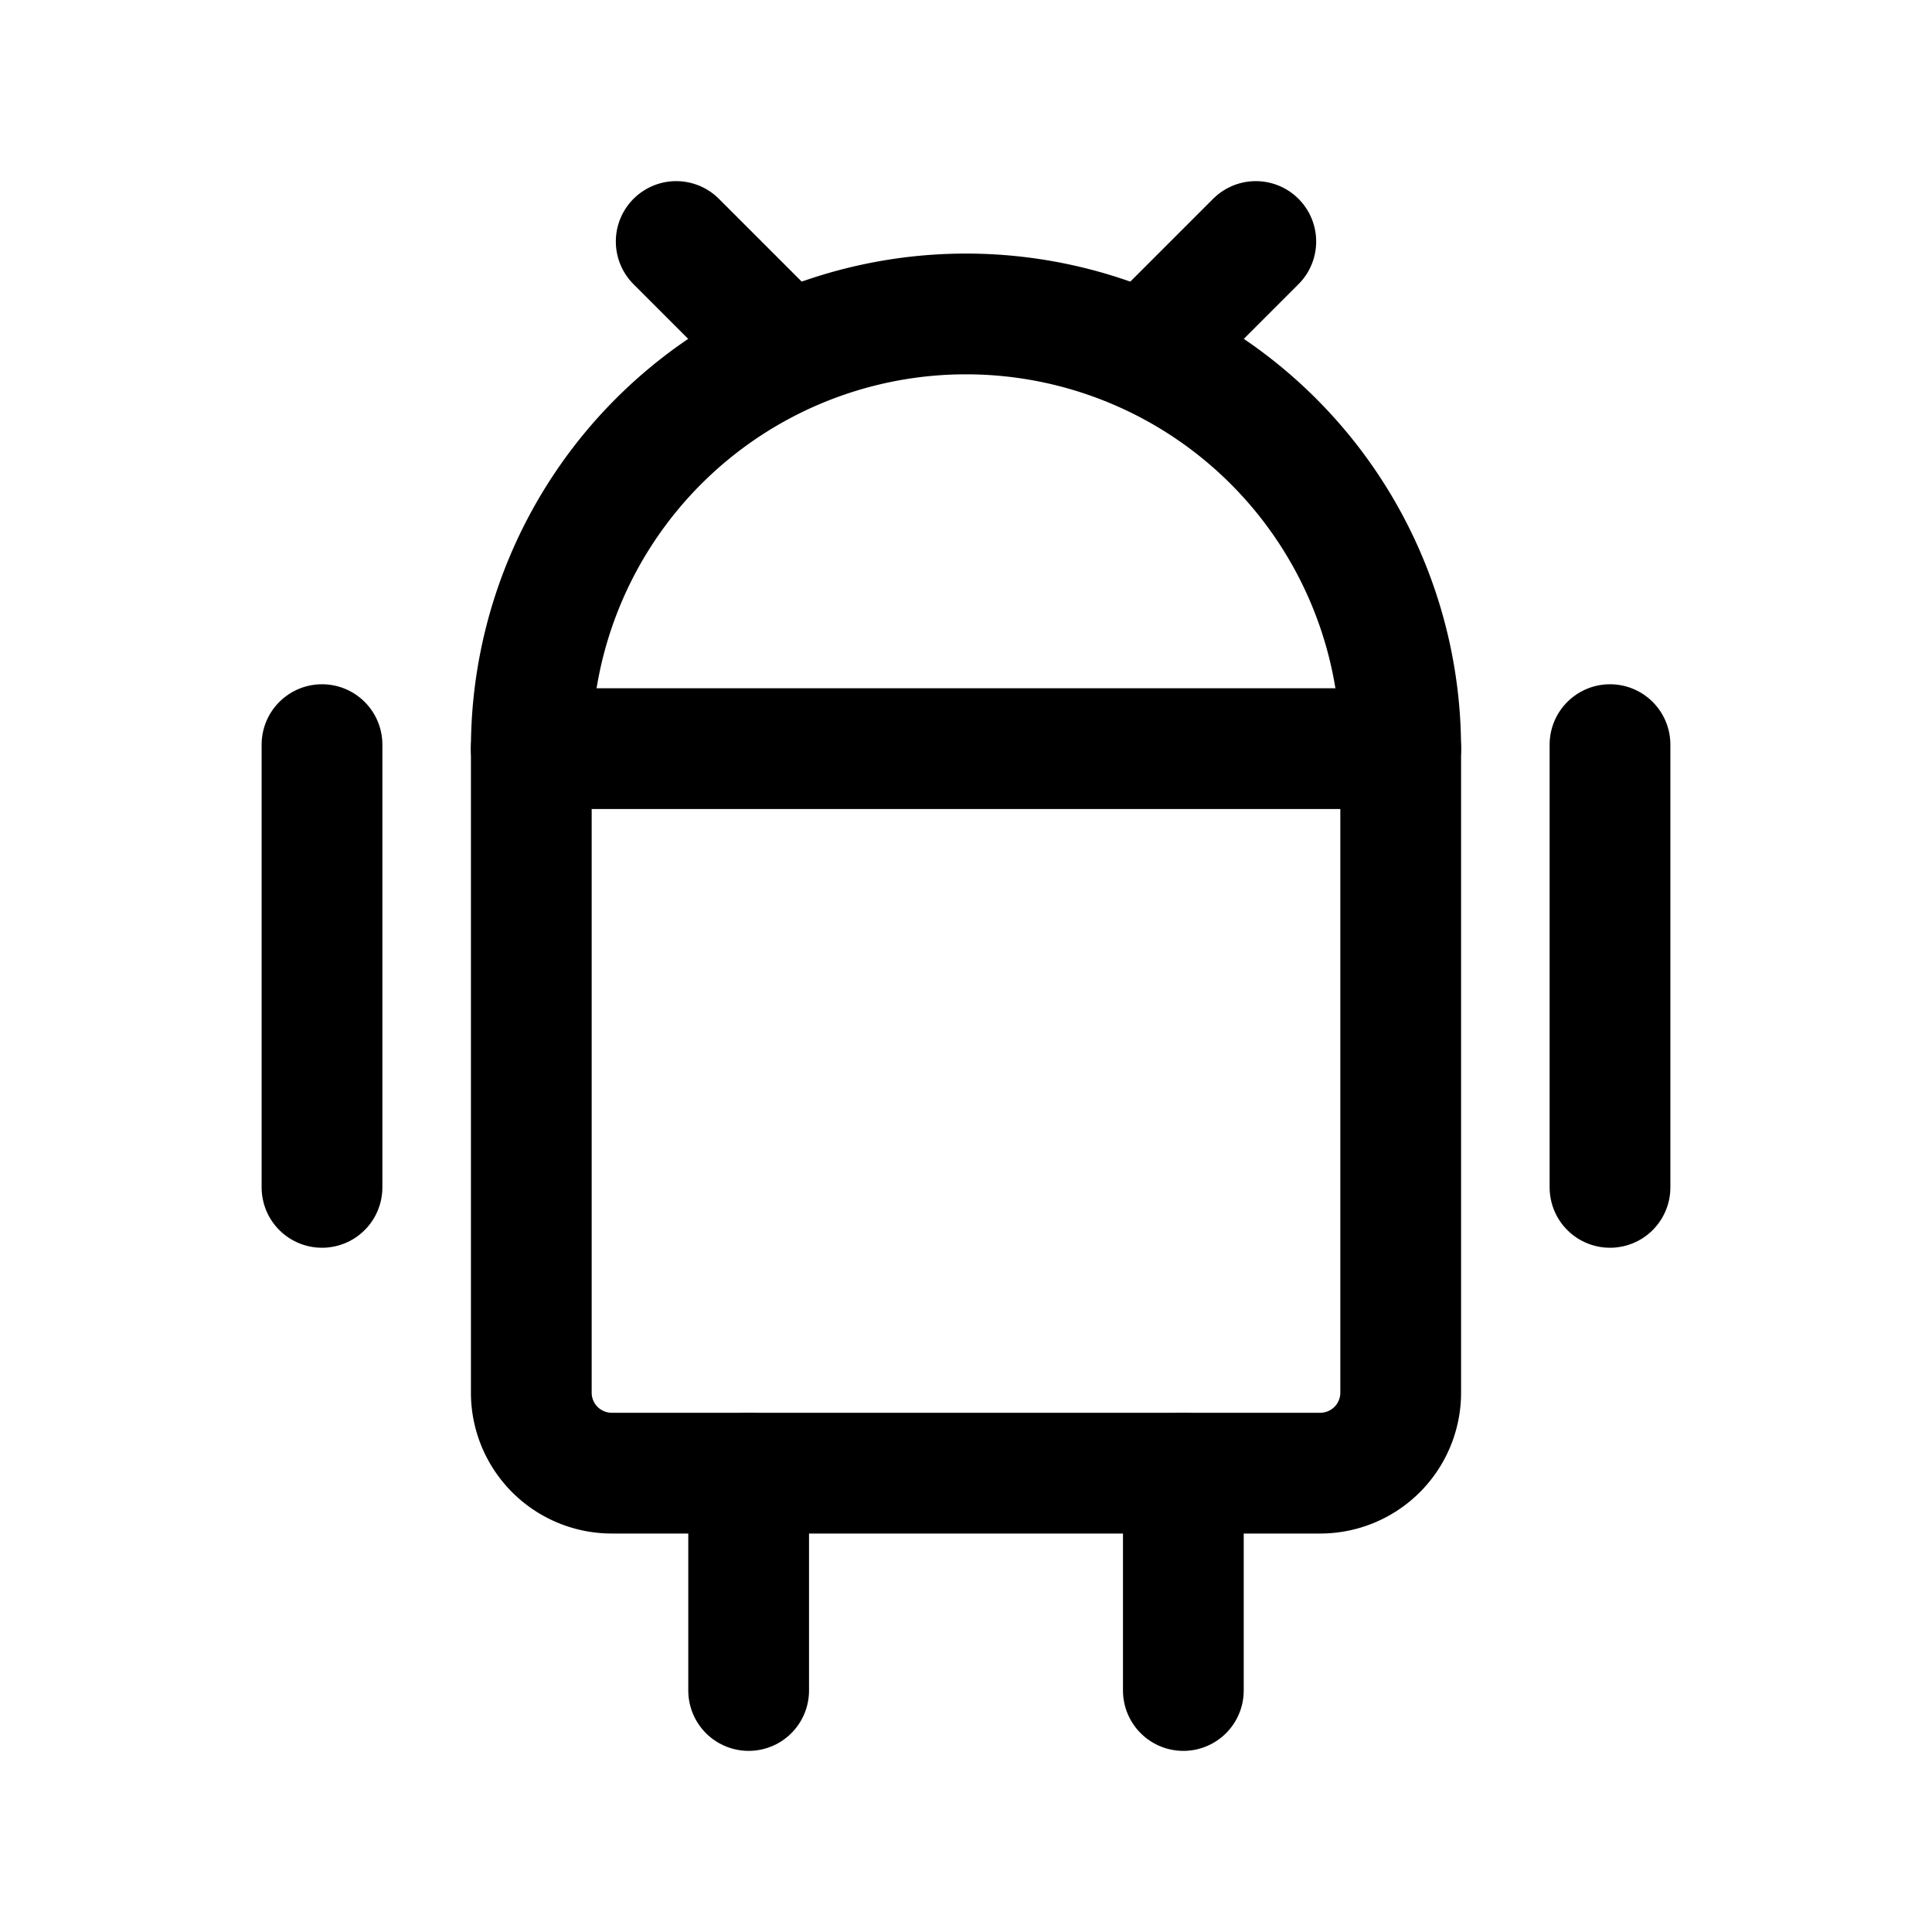 <svg version="1.1" viewBox="0 0 24 24" xmlns="http://www.w3.org/2000/svg"><title>social android</title><g class="nc-icon-wrapper"><g stroke-linecap="round" stroke-width="1.5" stroke="currentColor" fill="none" stroke-linejoin="round"><path d="M8.4 3l1.35 1.35"/><path d="M15.6 3l-1.35 1.35"/><path d="M16.4 18.3H7.6a1 1 0 0 1-1-1v-8h10.8v8a1 1 0 0 1-1 1z"/><path d="M17.4 9.3a5.4 5.4 0 0 0-10.8 0"/><path d="M20 9.25v5.5"/><path d="M4 9.25v5.5"/><path d="M9.3 18.3V21"/><path d="M14.7 18.3V21"/></g><path fill="none" d="M0 24V0h24v24z"/></g></svg>